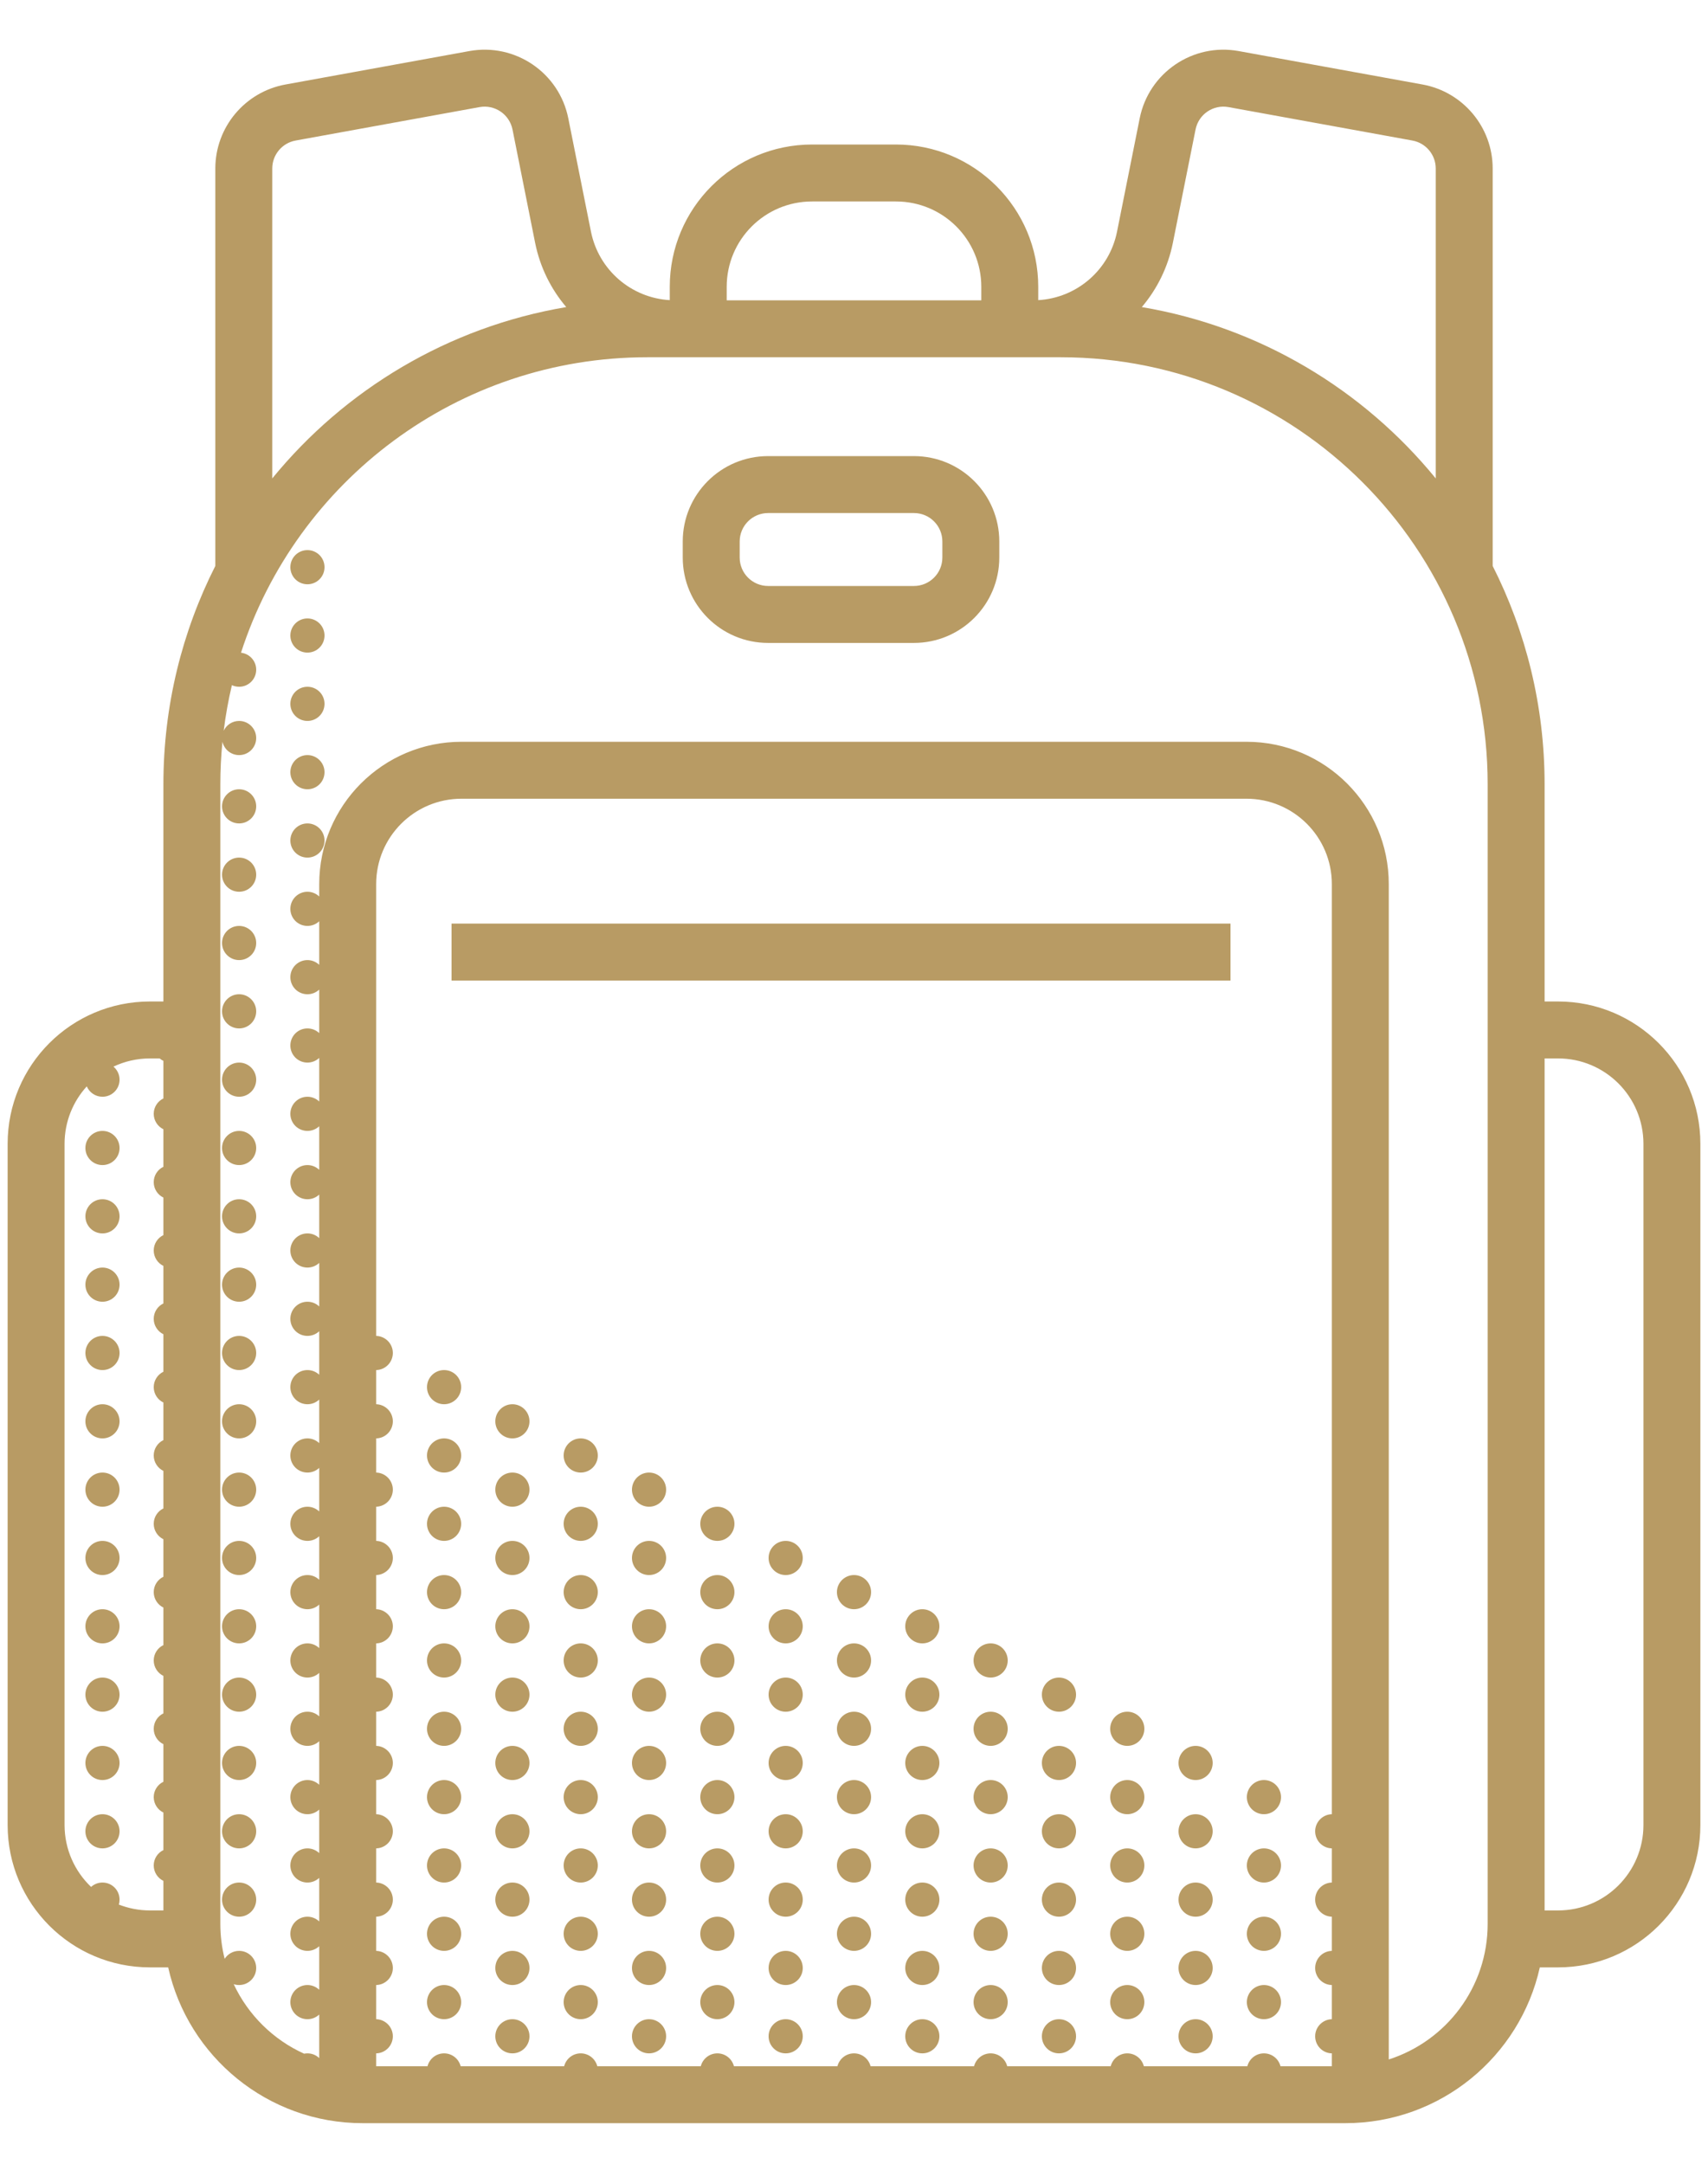 <svg fill="none" height="38" viewBox="0 0 30 38" width="30" xmlns="http://www.w3.org/2000/svg">
    <path clip-rule="evenodd"
        d="M9.982 2.079C9.822 1.276 9.048 0.751 8.243 0.897L5.014 1.484C4.301 1.614 3.782 2.235 3.782 2.96V9.939C3.199 11.091 2.87 12.394 2.87 13.774V17.588H2.634C1.253 17.588 0.134 18.707 0.134 20.088V32.051C0.134 33.431 1.253 34.551 2.634 34.551H2.954C3.302 36.116 4.7 37.287 6.37 37.287H23.63C25.301 37.287 26.698 36.116 27.046 34.551H27.366C28.747 34.551 29.866 33.431 29.866 32.051V20.088C29.866 18.707 28.747 17.588 27.366 17.588H27.13V13.774C27.13 12.394 26.801 11.091 26.218 9.939V2.96C26.218 2.235 25.699 1.614 24.986 1.484L21.757 0.897C20.952 0.751 20.178 1.276 20.018 2.079L19.62 4.068C19.486 4.741 18.914 5.232 18.236 5.271V5.038C18.236 3.657 17.117 2.538 15.736 2.538H14.264C12.883 2.538 11.764 3.657 11.764 5.038V5.271C11.086 5.232 10.515 4.74 10.38 4.068L9.982 2.079ZM25.218 2.96V8.402C23.944 6.842 22.127 5.742 20.055 5.393C20.323 5.078 20.515 4.693 20.601 4.264L20.999 2.275C21.052 2.007 21.31 1.832 21.578 1.881L24.807 2.468C25.045 2.511 25.218 2.718 25.218 2.96ZM9.946 5.393C9.678 5.078 9.485 4.693 9.399 4.264L9.002 2.275C8.948 2.007 8.69 1.832 8.422 1.881L5.193 2.468C4.955 2.511 4.782 2.718 4.782 2.96V8.402C6.056 6.842 7.874 5.742 9.946 5.393ZM14.264 3.538C13.435 3.538 12.764 4.209 12.764 5.038V5.274H17.236V5.038C17.236 4.209 16.565 3.538 15.736 3.538H14.264ZM27.366 33.551H27.13V18.588H27.366C28.195 18.588 28.866 19.26 28.866 20.088V32.051C28.866 32.879 28.195 33.551 27.366 33.551ZM2.804 18.588C2.824 18.605 2.846 18.62 2.87 18.631V19.291C2.77 19.339 2.7 19.442 2.7 19.561C2.7 19.68 2.77 19.783 2.87 19.832V20.491C2.77 20.539 2.7 20.642 2.7 20.761C2.7 20.881 2.77 20.983 2.87 21.032V21.691C2.77 21.739 2.7 21.842 2.7 21.961C2.7 22.08 2.77 22.183 2.87 22.232V22.891C2.77 22.939 2.7 23.042 2.7 23.161C2.7 23.28 2.77 23.383 2.87 23.432V24.09C2.77 24.139 2.7 24.242 2.7 24.361C2.7 24.48 2.77 24.583 2.87 24.631V25.291C2.77 25.339 2.7 25.442 2.7 25.561C2.7 25.68 2.77 25.783 2.87 25.832V26.491C2.77 26.539 2.7 26.642 2.7 26.761C2.7 26.88 2.77 26.983 2.87 27.032V27.691C2.77 27.739 2.7 27.842 2.7 27.961C2.7 28.08 2.77 28.183 2.87 28.232V28.891C2.77 28.939 2.7 29.042 2.7 29.161C2.7 29.28 2.77 29.383 2.87 29.432V30.09C2.77 30.139 2.7 30.242 2.7 30.361C2.7 30.48 2.77 30.583 2.87 30.631V31.291C2.77 31.339 2.7 31.442 2.7 31.561C2.7 31.68 2.77 31.783 2.87 31.832V32.491C2.77 32.539 2.7 32.642 2.7 32.761C2.7 32.88 2.77 32.983 2.87 33.032V33.551H2.634C2.441 33.551 2.257 33.514 2.087 33.448C2.096 33.42 2.1 33.391 2.1 33.361C2.1 33.195 1.966 33.061 1.8 33.061C1.723 33.061 1.653 33.09 1.6 33.138C1.313 32.864 1.134 32.478 1.134 32.051V20.088C1.134 19.7 1.282 19.345 1.524 19.079C1.57 19.186 1.676 19.261 1.8 19.261C1.966 19.261 2.1 19.127 2.1 18.961C2.1 18.869 2.058 18.787 1.993 18.732C2.187 18.64 2.405 18.588 2.634 18.588H2.804ZM4.233 11.463C5.207 8.452 8.034 6.274 11.37 6.274H18.63C22.772 6.274 26.13 9.632 26.13 13.774V33.787C26.13 34.901 25.401 35.846 24.393 36.168V15.527C24.393 14.147 23.274 13.027 21.893 13.027H8.107C6.726 13.027 5.607 14.147 5.607 15.527V15.744C5.553 15.693 5.48 15.661 5.4 15.661C5.234 15.661 5.1 15.796 5.1 15.961C5.1 16.127 5.234 16.261 5.4 16.261C5.48 16.261 5.553 16.23 5.607 16.179V16.944C5.553 16.893 5.48 16.861 5.4 16.861C5.234 16.861 5.1 16.996 5.1 17.161C5.1 17.327 5.234 17.461 5.4 17.461C5.48 17.461 5.553 17.43 5.607 17.379V18.143C5.553 18.092 5.48 18.061 5.4 18.061C5.234 18.061 5.1 18.195 5.1 18.361C5.1 18.527 5.234 18.661 5.4 18.661C5.48 18.661 5.553 18.63 5.607 18.579V19.344C5.553 19.293 5.48 19.261 5.4 19.261C5.234 19.261 5.1 19.396 5.1 19.561C5.1 19.727 5.234 19.861 5.4 19.861C5.48 19.861 5.553 19.83 5.607 19.779V20.544C5.553 20.493 5.48 20.461 5.4 20.461C5.234 20.461 5.1 20.596 5.1 20.761C5.1 20.927 5.234 21.061 5.4 21.061C5.48 21.061 5.553 21.03 5.607 20.979V21.744C5.553 21.692 5.48 21.661 5.4 21.661C5.234 21.661 5.1 21.796 5.1 21.961C5.1 22.127 5.234 22.261 5.4 22.261C5.48 22.261 5.553 22.23 5.607 22.179V22.944C5.553 22.892 5.48 22.861 5.4 22.861C5.234 22.861 5.1 22.995 5.1 23.161C5.1 23.327 5.234 23.461 5.4 23.461C5.48 23.461 5.553 23.43 5.607 23.379V24.143C5.553 24.092 5.48 24.061 5.4 24.061C5.234 24.061 5.1 24.195 5.1 24.361C5.1 24.527 5.234 24.661 5.4 24.661C5.48 24.661 5.553 24.63 5.607 24.579V25.344C5.553 25.293 5.48 25.261 5.4 25.261C5.234 25.261 5.1 25.396 5.1 25.561C5.1 25.727 5.234 25.861 5.4 25.861C5.48 25.861 5.553 25.83 5.607 25.779V26.544C5.553 26.493 5.48 26.461 5.4 26.461C5.234 26.461 5.1 26.596 5.1 26.761C5.1 26.927 5.234 27.061 5.4 27.061C5.48 27.061 5.553 27.03 5.607 26.979V27.744C5.553 27.692 5.48 27.661 5.4 27.661C5.234 27.661 5.1 27.796 5.1 27.961C5.1 28.127 5.234 28.261 5.4 28.261C5.48 28.261 5.553 28.23 5.607 28.179V28.944C5.553 28.892 5.48 28.861 5.4 28.861C5.234 28.861 5.1 28.995 5.1 29.161C5.1 29.327 5.234 29.461 5.4 29.461C5.48 29.461 5.553 29.43 5.607 29.379V30.143C5.553 30.092 5.48 30.061 5.4 30.061C5.234 30.061 5.1 30.195 5.1 30.361C5.1 30.527 5.234 30.661 5.4 30.661C5.48 30.661 5.553 30.63 5.607 30.579V31.344C5.553 31.293 5.48 31.261 5.4 31.261C5.234 31.261 5.1 31.396 5.1 31.561C5.1 31.727 5.234 31.861 5.4 31.861C5.48 31.861 5.553 31.83 5.607 31.779V32.544C5.553 32.493 5.48 32.461 5.4 32.461C5.234 32.461 5.1 32.596 5.1 32.761C5.1 32.927 5.234 33.061 5.4 33.061C5.48 33.061 5.553 33.03 5.607 32.979V33.744C5.553 33.693 5.48 33.661 5.4 33.661C5.234 33.661 5.1 33.795 5.1 33.961C5.1 34.127 5.234 34.261 5.4 34.261C5.48 34.261 5.553 34.23 5.607 34.179V34.944C5.553 34.893 5.48 34.861 5.4 34.861C5.234 34.861 5.1 34.996 5.1 35.161C5.1 35.327 5.234 35.461 5.4 35.461C5.48 35.461 5.553 35.43 5.607 35.379V36.144C5.553 36.092 5.48 36.061 5.4 36.061C5.38 36.061 5.361 36.063 5.342 36.067C4.798 35.821 4.358 35.386 4.105 34.846C4.135 34.856 4.167 34.861 4.2 34.861C4.366 34.861 4.5 34.727 4.5 34.562C4.5 34.396 4.366 34.261 4.2 34.261C4.093 34.261 3.999 34.317 3.946 34.401C3.897 34.205 3.87 33.999 3.87 33.787V13.774C3.87 13.522 3.883 13.272 3.907 13.026C3.937 13.161 4.057 13.261 4.2 13.261C4.366 13.261 4.5 13.127 4.5 12.961C4.5 12.796 4.366 12.661 4.2 12.661C4.08 12.661 3.977 12.732 3.929 12.833C3.963 12.562 4.011 12.295 4.073 12.033C4.112 12.051 4.155 12.061 4.2 12.061C4.366 12.061 4.5 11.927 4.5 11.761C4.5 11.607 4.383 11.48 4.233 11.463ZM22.491 36.287H23.393V36.061C23.231 36.058 23.1 35.925 23.1 35.761C23.1 35.598 23.231 35.465 23.393 35.461V34.861C23.231 34.858 23.1 34.725 23.1 34.562C23.1 34.398 23.231 34.265 23.393 34.261V33.661C23.231 33.657 23.1 33.525 23.1 33.361C23.1 33.198 23.231 33.065 23.393 33.061V32.461C23.231 32.458 23.1 32.325 23.1 32.161C23.1 31.998 23.231 31.865 23.393 31.861V15.527C23.393 14.699 22.722 14.027 21.893 14.027H8.107C7.278 14.027 6.607 14.699 6.607 15.527V23.461C6.769 23.465 6.9 23.598 6.9 23.761C6.9 23.925 6.769 24.058 6.607 24.061V24.661C6.769 24.665 6.9 24.798 6.9 24.961C6.9 25.125 6.769 25.258 6.607 25.261V25.861C6.769 25.865 6.9 25.998 6.9 26.161C6.9 26.325 6.769 26.457 6.607 26.461V27.061C6.769 27.065 6.9 27.198 6.9 27.361C6.9 27.524 6.769 27.657 6.607 27.661V28.261C6.769 28.265 6.9 28.398 6.9 28.561C6.9 28.725 6.769 28.858 6.607 28.861V29.461C6.769 29.465 6.9 29.598 6.9 29.761C6.9 29.925 6.769 30.058 6.607 30.061V30.661C6.769 30.665 6.9 30.798 6.9 30.961C6.9 31.125 6.769 31.258 6.607 31.261V31.861C6.769 31.865 6.9 31.998 6.9 32.161C6.9 32.325 6.769 32.458 6.607 32.461V33.061C6.769 33.065 6.9 33.198 6.9 33.361C6.9 33.525 6.769 33.657 6.607 33.661V34.261C6.769 34.265 6.9 34.398 6.9 34.562C6.9 34.725 6.769 34.858 6.607 34.861V35.461C6.769 35.465 6.9 35.598 6.9 35.761C6.9 35.925 6.769 36.058 6.607 36.061V36.287H7.509C7.542 36.157 7.66 36.061 7.8 36.061C7.94 36.061 8.058 36.157 8.091 36.287H9.909C9.942 36.157 10.06 36.061 10.2 36.061C10.34 36.061 10.458 36.157 10.491 36.287H12.309C12.342 36.157 12.46 36.061 12.6 36.061C12.74 36.061 12.858 36.157 12.891 36.287H14.709C14.742 36.157 14.86 36.061 15 36.061C15.14 36.061 15.258 36.157 15.291 36.287H17.109C17.142 36.157 17.26 36.061 17.4 36.061C17.54 36.061 17.658 36.157 17.691 36.287H19.509C19.542 36.157 19.66 36.061 19.8 36.061C19.94 36.061 20.058 36.157 20.091 36.287H21.909C21.942 36.157 22.06 36.061 22.2 36.061C22.34 36.061 22.458 36.157 22.491 36.287ZM7.931 17.22H21.613V16.22H7.931V17.22ZM11.992 9.51C11.992 8.682 12.663 8.01 13.492 8.01H16.052C16.881 8.01 17.552 8.682 17.552 9.51V9.791C17.552 10.619 16.881 11.291 16.052 11.291H13.492C12.663 11.291 11.992 10.619 11.992 9.791V9.51ZM13.492 9.01C13.216 9.01 12.992 9.234 12.992 9.51V9.791C12.992 10.067 13.216 10.291 13.492 10.291H16.052C16.329 10.291 16.552 10.067 16.552 9.791V9.51C16.552 9.234 16.329 9.01 16.052 9.01H13.492ZM5.7 9.961C5.7 10.127 5.566 10.261 5.4 10.261C5.234 10.261 5.1 10.127 5.1 9.961C5.1 9.795 5.234 9.661 5.4 9.661C5.566 9.661 5.7 9.795 5.7 9.961ZM1.8 22.861C1.966 22.861 2.1 22.727 2.1 22.561C2.1 22.396 1.966 22.261 1.8 22.261C1.634 22.261 1.5 22.396 1.5 22.561C1.5 22.727 1.634 22.861 1.8 22.861ZM2.1 23.761C2.1 23.927 1.966 24.061 1.8 24.061C1.634 24.061 1.5 23.927 1.5 23.761C1.5 23.596 1.634 23.461 1.8 23.461C1.966 23.461 2.1 23.596 2.1 23.761ZM1.8 25.261C1.966 25.261 2.1 25.127 2.1 24.961C2.1 24.796 1.966 24.661 1.8 24.661C1.634 24.661 1.5 24.796 1.5 24.961C1.5 25.127 1.634 25.261 1.8 25.261ZM1.8 26.461C1.966 26.461 2.1 26.327 2.1 26.161C2.1 25.995 1.966 25.861 1.8 25.861C1.634 25.861 1.5 25.995 1.5 26.161C1.5 26.327 1.634 26.461 1.8 26.461ZM2.1 27.361C2.1 27.527 1.966 27.661 1.8 27.661C1.634 27.661 1.5 27.527 1.5 27.361C1.5 27.195 1.634 27.061 1.8 27.061C1.966 27.061 2.1 27.195 2.1 27.361ZM1.8 28.861C1.966 28.861 2.1 28.727 2.1 28.561C2.1 28.396 1.966 28.261 1.8 28.261C1.634 28.261 1.5 28.396 1.5 28.561C1.5 28.727 1.634 28.861 1.8 28.861ZM1.8 30.061C1.966 30.061 2.1 29.927 2.1 29.761C2.1 29.596 1.966 29.461 1.8 29.461C1.634 29.461 1.5 29.596 1.5 29.761C1.5 29.927 1.634 30.061 1.8 30.061ZM2.1 30.961C2.1 31.127 1.966 31.261 1.8 31.261C1.634 31.261 1.5 31.127 1.5 30.961C1.5 30.796 1.634 30.661 1.8 30.661C1.966 30.661 2.1 30.796 2.1 30.961ZM1.8 32.461C1.966 32.461 2.1 32.327 2.1 32.161C2.1 31.996 1.966 31.861 1.8 31.861C1.634 31.861 1.5 31.996 1.5 32.161C1.5 32.327 1.634 32.461 1.8 32.461ZM4.2 22.861C4.366 22.861 4.5 22.727 4.5 22.561C4.5 22.396 4.366 22.261 4.2 22.261C4.034 22.261 3.9 22.396 3.9 22.561C3.9 22.727 4.034 22.861 4.2 22.861ZM4.5 23.761C4.5 23.927 4.366 24.061 4.2 24.061C4.034 24.061 3.9 23.927 3.9 23.761C3.9 23.596 4.034 23.461 4.2 23.461C4.366 23.461 4.5 23.596 4.5 23.761ZM4.2 25.261C4.366 25.261 4.5 25.127 4.5 24.961C4.5 24.796 4.366 24.661 4.2 24.661C4.034 24.661 3.9 24.796 3.9 24.961C3.9 25.127 4.034 25.261 4.2 25.261ZM4.2 26.461C4.366 26.461 4.5 26.327 4.5 26.161C4.5 25.995 4.366 25.861 4.2 25.861C4.034 25.861 3.9 25.995 3.9 26.161C3.9 26.327 4.034 26.461 4.2 26.461ZM4.5 27.361C4.5 27.527 4.366 27.661 4.2 27.661C4.034 27.661 3.9 27.527 3.9 27.361C3.9 27.195 4.034 27.061 4.2 27.061C4.366 27.061 4.5 27.195 4.5 27.361ZM4.2 28.861C4.366 28.861 4.5 28.727 4.5 28.561C4.5 28.396 4.366 28.261 4.2 28.261C4.034 28.261 3.9 28.396 3.9 28.561C3.9 28.727 4.034 28.861 4.2 28.861ZM4.2 30.061C4.366 30.061 4.5 29.927 4.5 29.761C4.5 29.596 4.366 29.461 4.2 29.461C4.034 29.461 3.9 29.596 3.9 29.761C3.9 29.927 4.034 30.061 4.2 30.061ZM4.5 30.961C4.5 31.127 4.366 31.261 4.2 31.261C4.034 31.261 3.9 31.127 3.9 30.961C3.9 30.796 4.034 30.661 4.2 30.661C4.366 30.661 4.5 30.796 4.5 30.961ZM4.2 32.461C4.366 32.461 4.5 32.327 4.5 32.161C4.5 31.996 4.366 31.861 4.2 31.861C4.034 31.861 3.9 31.996 3.9 32.161C3.9 32.327 4.034 32.461 4.2 32.461ZM4.2 33.661C4.366 33.661 4.5 33.527 4.5 33.361C4.5 33.195 4.366 33.061 4.2 33.061C4.034 33.061 3.9 33.195 3.9 33.361C3.9 33.527 4.034 33.661 4.2 33.661ZM7.8 24.661C7.966 24.661 8.1 24.527 8.1 24.361C8.1 24.195 7.966 24.061 7.8 24.061C7.634 24.061 7.5 24.195 7.5 24.361C7.5 24.527 7.634 24.661 7.8 24.661ZM9.3 24.961C9.3 25.127 9.166 25.261 9 25.261C8.834 25.261 8.7 25.127 8.7 24.961C8.7 24.796 8.834 24.661 9 24.661C9.166 24.661 9.3 24.796 9.3 24.961ZM7.8 25.861C7.966 25.861 8.1 25.727 8.1 25.561C8.1 25.396 7.966 25.261 7.8 25.261C7.634 25.261 7.5 25.396 7.5 25.561C7.5 25.727 7.634 25.861 7.8 25.861ZM9.3 26.161C9.3 26.327 9.166 26.461 9 26.461C8.834 26.461 8.7 26.327 8.7 26.161C8.7 25.995 8.834 25.861 9 25.861C9.166 25.861 9.3 25.995 9.3 26.161ZM7.8 27.061C7.966 27.061 8.1 26.927 8.1 26.761C8.1 26.596 7.966 26.461 7.8 26.461C7.634 26.461 7.5 26.596 7.5 26.761C7.5 26.927 7.634 27.061 7.8 27.061ZM8.1 27.961C8.1 28.127 7.966 28.261 7.8 28.261C7.634 28.261 7.5 28.127 7.5 27.961C7.5 27.796 7.634 27.661 7.8 27.661C7.966 27.661 8.1 27.796 8.1 27.961ZM9 27.661C9.166 27.661 9.3 27.527 9.3 27.361C9.3 27.195 9.166 27.061 9 27.061C8.834 27.061 8.7 27.195 8.7 27.361C8.7 27.527 8.834 27.661 9 27.661ZM9.3 28.561C9.3 28.727 9.166 28.861 9 28.861C8.834 28.861 8.7 28.727 8.7 28.561C8.7 28.396 8.834 28.261 9 28.261C9.166 28.261 9.3 28.396 9.3 28.561ZM7.8 29.461C7.966 29.461 8.1 29.327 8.1 29.161C8.1 28.995 7.966 28.861 7.8 28.861C7.634 28.861 7.5 28.995 7.5 29.161C7.5 29.327 7.634 29.461 7.8 29.461ZM9.3 29.761C9.3 29.927 9.166 30.061 9 30.061C8.834 30.061 8.7 29.927 8.7 29.761C8.7 29.596 8.834 29.461 9 29.461C9.166 29.461 9.3 29.596 9.3 29.761ZM7.8 30.661C7.966 30.661 8.1 30.527 8.1 30.361C8.1 30.195 7.966 30.061 7.8 30.061C7.634 30.061 7.5 30.195 7.5 30.361C7.5 30.527 7.634 30.661 7.8 30.661ZM8.1 31.561C8.1 31.727 7.966 31.861 7.8 31.861C7.634 31.861 7.5 31.727 7.5 31.561C7.5 31.396 7.634 31.261 7.8 31.261C7.966 31.261 8.1 31.396 8.1 31.561ZM9 31.261C9.166 31.261 9.3 31.127 9.3 30.961C9.3 30.796 9.166 30.661 9 30.661C8.834 30.661 8.7 30.796 8.7 30.961C8.7 31.127 8.834 31.261 9 31.261ZM9.3 32.161C9.3 32.327 9.166 32.461 9 32.461C8.834 32.461 8.7 32.327 8.7 32.161C8.7 31.996 8.834 31.861 9 31.861C9.166 31.861 9.3 31.996 9.3 32.161ZM7.8 33.061C7.966 33.061 8.1 32.927 8.1 32.761C8.1 32.596 7.966 32.461 7.8 32.461C7.634 32.461 7.5 32.596 7.5 32.761C7.5 32.927 7.634 33.061 7.8 33.061ZM9.3 33.361C9.3 33.527 9.166 33.661 9 33.661C8.834 33.661 8.7 33.527 8.7 33.361C8.7 33.195 8.834 33.061 9 33.061C9.166 33.061 9.3 33.195 9.3 33.361ZM10.2 25.861C10.366 25.861 10.5 25.727 10.5 25.561C10.5 25.396 10.366 25.261 10.2 25.261C10.034 25.261 9.9 25.396 9.9 25.561C9.9 25.727 10.034 25.861 10.2 25.861ZM11.7 26.161C11.7 26.327 11.566 26.461 11.4 26.461C11.235 26.461 11.1 26.327 11.1 26.161C11.1 25.995 11.235 25.861 11.4 25.861C11.566 25.861 11.7 25.995 11.7 26.161ZM10.2 27.061C10.366 27.061 10.5 26.927 10.5 26.761C10.5 26.596 10.366 26.461 10.2 26.461C10.034 26.461 9.9 26.596 9.9 26.761C9.9 26.927 10.034 27.061 10.2 27.061ZM10.5 27.961C10.5 28.127 10.366 28.261 10.2 28.261C10.034 28.261 9.9 28.127 9.9 27.961C9.9 27.796 10.034 27.661 10.2 27.661C10.366 27.661 10.5 27.796 10.5 27.961ZM11.4 27.661C11.566 27.661 11.7 27.527 11.7 27.361C11.7 27.195 11.566 27.061 11.4 27.061C11.235 27.061 11.1 27.195 11.1 27.361C11.1 27.527 11.235 27.661 11.4 27.661ZM11.7 28.561C11.7 28.727 11.566 28.861 11.4 28.861C11.235 28.861 11.1 28.727 11.1 28.561C11.1 28.396 11.235 28.261 11.4 28.261C11.566 28.261 11.7 28.396 11.7 28.561ZM10.2 29.461C10.366 29.461 10.5 29.327 10.5 29.161C10.5 28.995 10.366 28.861 10.2 28.861C10.034 28.861 9.9 28.995 9.9 29.161C9.9 29.327 10.034 29.461 10.2 29.461ZM11.7 29.761C11.7 29.927 11.566 30.061 11.4 30.061C11.235 30.061 11.1 29.927 11.1 29.761C11.1 29.596 11.235 29.461 11.4 29.461C11.566 29.461 11.7 29.596 11.7 29.761ZM10.2 30.661C10.366 30.661 10.5 30.527 10.5 30.361C10.5 30.195 10.366 30.061 10.2 30.061C10.034 30.061 9.9 30.195 9.9 30.361C9.9 30.527 10.034 30.661 10.2 30.661ZM10.5 31.561C10.5 31.727 10.366 31.861 10.2 31.861C10.034 31.861 9.9 31.727 9.9 31.561C9.9 31.396 10.034 31.261 10.2 31.261C10.366 31.261 10.5 31.396 10.5 31.561ZM11.4 31.261C11.566 31.261 11.7 31.127 11.7 30.961C11.7 30.796 11.566 30.661 11.4 30.661C11.235 30.661 11.1 30.796 11.1 30.961C11.1 31.127 11.235 31.261 11.4 31.261ZM11.7 32.161C11.7 32.327 11.566 32.461 11.4 32.461C11.235 32.461 11.1 32.327 11.1 32.161C11.1 31.996 11.235 31.861 11.4 31.861C11.566 31.861 11.7 31.996 11.7 32.161ZM10.2 33.061C10.366 33.061 10.5 32.927 10.5 32.761C10.5 32.596 10.366 32.461 10.2 32.461C10.034 32.461 9.9 32.596 9.9 32.761C9.9 32.927 10.034 33.061 10.2 33.061ZM11.7 33.361C11.7 33.527 11.566 33.661 11.4 33.661C11.235 33.661 11.1 33.527 11.1 33.361C11.1 33.195 11.235 33.061 11.4 33.061C11.566 33.061 11.7 33.195 11.7 33.361ZM12.6 27.061C12.766 27.061 12.9 26.927 12.9 26.761C12.9 26.596 12.766 26.461 12.6 26.461C12.434 26.461 12.3 26.596 12.3 26.761C12.3 26.927 12.434 27.061 12.6 27.061ZM12.9 27.961C12.9 28.127 12.766 28.261 12.6 28.261C12.434 28.261 12.3 28.127 12.3 27.961C12.3 27.796 12.434 27.661 12.6 27.661C12.766 27.661 12.9 27.796 12.9 27.961ZM13.8 27.661C13.966 27.661 14.1 27.527 14.1 27.361C14.1 27.195 13.966 27.061 13.8 27.061C13.634 27.061 13.5 27.195 13.5 27.361C13.5 27.527 13.634 27.661 13.8 27.661ZM14.1 28.561C14.1 28.727 13.966 28.861 13.8 28.861C13.634 28.861 13.5 28.727 13.5 28.561C13.5 28.396 13.634 28.261 13.8 28.261C13.966 28.261 14.1 28.396 14.1 28.561ZM12.6 29.461C12.766 29.461 12.9 29.327 12.9 29.161C12.9 28.995 12.766 28.861 12.6 28.861C12.434 28.861 12.3 28.995 12.3 29.161C12.3 29.327 12.434 29.461 12.6 29.461ZM14.1 29.761C14.1 29.927 13.966 30.061 13.8 30.061C13.634 30.061 13.5 29.927 13.5 29.761C13.5 29.596 13.634 29.461 13.8 29.461C13.966 29.461 14.1 29.596 14.1 29.761ZM12.6 30.661C12.766 30.661 12.9 30.527 12.9 30.361C12.9 30.195 12.766 30.061 12.6 30.061C12.434 30.061 12.3 30.195 12.3 30.361C12.3 30.527 12.434 30.661 12.6 30.661ZM12.9 31.561C12.9 31.727 12.766 31.861 12.6 31.861C12.434 31.861 12.3 31.727 12.3 31.561C12.3 31.396 12.434 31.261 12.6 31.261C12.766 31.261 12.9 31.396 12.9 31.561ZM13.8 31.261C13.966 31.261 14.1 31.127 14.1 30.961C14.1 30.796 13.966 30.661 13.8 30.661C13.634 30.661 13.5 30.796 13.5 30.961C13.5 31.127 13.634 31.261 13.8 31.261ZM14.1 32.161C14.1 32.327 13.966 32.461 13.8 32.461C13.634 32.461 13.5 32.327 13.5 32.161C13.5 31.996 13.634 31.861 13.8 31.861C13.966 31.861 14.1 31.996 14.1 32.161ZM12.6 33.061C12.766 33.061 12.9 32.927 12.9 32.761C12.9 32.596 12.766 32.461 12.6 32.461C12.434 32.461 12.3 32.596 12.3 32.761C12.3 32.927 12.434 33.061 12.6 33.061ZM14.1 33.361C14.1 33.527 13.966 33.661 13.8 33.661C13.634 33.661 13.5 33.527 13.5 33.361C13.5 33.195 13.634 33.061 13.8 33.061C13.966 33.061 14.1 33.195 14.1 33.361ZM15 28.261C15.166 28.261 15.3 28.127 15.3 27.961C15.3 27.796 15.166 27.661 15 27.661C14.835 27.661 14.7 27.796 14.7 27.961C14.7 28.127 14.835 28.261 15 28.261ZM16.5 28.561C16.5 28.727 16.366 28.861 16.2 28.861C16.035 28.861 15.9 28.727 15.9 28.561C15.9 28.396 16.035 28.261 16.2 28.261C16.366 28.261 16.5 28.396 16.5 28.561ZM15 29.461C15.166 29.461 15.3 29.327 15.3 29.161C15.3 28.995 15.166 28.861 15 28.861C14.835 28.861 14.7 28.995 14.7 29.161C14.7 29.327 14.835 29.461 15 29.461ZM16.5 29.761C16.5 29.927 16.366 30.061 16.2 30.061C16.035 30.061 15.9 29.927 15.9 29.761C15.9 29.596 16.035 29.461 16.2 29.461C16.366 29.461 16.5 29.596 16.5 29.761ZM15 30.661C15.166 30.661 15.3 30.527 15.3 30.361C15.3 30.195 15.166 30.061 15 30.061C14.835 30.061 14.7 30.195 14.7 30.361C14.7 30.527 14.835 30.661 15 30.661ZM15.3 31.561C15.3 31.727 15.166 31.861 15 31.861C14.835 31.861 14.7 31.727 14.7 31.561C14.7 31.396 14.835 31.261 15 31.261C15.166 31.261 15.3 31.396 15.3 31.561ZM16.2 31.261C16.366 31.261 16.5 31.127 16.5 30.961C16.5 30.796 16.366 30.661 16.2 30.661C16.035 30.661 15.9 30.796 15.9 30.961C15.9 31.127 16.035 31.261 16.2 31.261ZM16.5 32.161C16.5 32.327 16.366 32.461 16.2 32.461C16.035 32.461 15.9 32.327 15.9 32.161C15.9 31.996 16.035 31.861 16.2 31.861C16.366 31.861 16.5 31.996 16.5 32.161ZM15 33.061C15.166 33.061 15.3 32.927 15.3 32.761C15.3 32.596 15.166 32.461 15 32.461C14.835 32.461 14.7 32.596 14.7 32.761C14.7 32.927 14.835 33.061 15 33.061ZM16.5 33.361C16.5 33.527 16.366 33.661 16.2 33.661C16.035 33.661 15.9 33.527 15.9 33.361C15.9 33.195 16.035 33.061 16.2 33.061C16.366 33.061 16.5 33.195 16.5 33.361ZM17.4 29.461C17.566 29.461 17.7 29.327 17.7 29.161C17.7 28.995 17.566 28.861 17.4 28.861C17.235 28.861 17.1 28.995 17.1 29.161C17.1 29.327 17.235 29.461 17.4 29.461ZM18.9 29.761C18.9 29.927 18.766 30.061 18.6 30.061C18.434 30.061 18.3 29.927 18.3 29.761C18.3 29.596 18.434 29.461 18.6 29.461C18.766 29.461 18.9 29.596 18.9 29.761ZM17.4 30.661C17.566 30.661 17.7 30.527 17.7 30.361C17.7 30.195 17.566 30.061 17.4 30.061C17.235 30.061 17.1 30.195 17.1 30.361C17.1 30.527 17.235 30.661 17.4 30.661ZM17.7 31.561C17.7 31.727 17.566 31.861 17.4 31.861C17.235 31.861 17.1 31.727 17.1 31.561C17.1 31.396 17.235 31.261 17.4 31.261C17.566 31.261 17.7 31.396 17.7 31.561ZM18.6 31.261C18.766 31.261 18.9 31.127 18.9 30.961C18.9 30.796 18.766 30.661 18.6 30.661C18.434 30.661 18.3 30.796 18.3 30.961C18.3 31.127 18.434 31.261 18.6 31.261ZM18.9 32.161C18.9 32.327 18.766 32.461 18.6 32.461C18.434 32.461 18.3 32.327 18.3 32.161C18.3 31.996 18.434 31.861 18.6 31.861C18.766 31.861 18.9 31.996 18.9 32.161ZM17.4 33.061C17.566 33.061 17.7 32.927 17.7 32.761C17.7 32.596 17.566 32.461 17.4 32.461C17.235 32.461 17.1 32.596 17.1 32.761C17.1 32.927 17.235 33.061 17.4 33.061ZM18.9 33.361C18.9 33.527 18.766 33.661 18.6 33.661C18.434 33.661 18.3 33.527 18.3 33.361C18.3 33.195 18.434 33.061 18.6 33.061C18.766 33.061 18.9 33.195 18.9 33.361ZM19.8 30.661C19.966 30.661 20.1 30.527 20.1 30.361C20.1 30.195 19.966 30.061 19.8 30.061C19.634 30.061 19.5 30.195 19.5 30.361C19.5 30.527 19.634 30.661 19.8 30.661ZM20.1 31.561C20.1 31.727 19.966 31.861 19.8 31.861C19.634 31.861 19.5 31.727 19.5 31.561C19.5 31.396 19.634 31.261 19.8 31.261C19.966 31.261 20.1 31.396 20.1 31.561ZM21 31.261C21.166 31.261 21.3 31.127 21.3 30.961C21.3 30.796 21.166 30.661 21 30.661C20.834 30.661 20.7 30.796 20.7 30.961C20.7 31.127 20.834 31.261 21 31.261ZM21.3 32.161C21.3 32.327 21.166 32.461 21 32.461C20.834 32.461 20.7 32.327 20.7 32.161C20.7 31.996 20.834 31.861 21 31.861C21.166 31.861 21.3 31.996 21.3 32.161ZM19.8 33.061C19.966 33.061 20.1 32.927 20.1 32.761C20.1 32.596 19.966 32.461 19.8 32.461C19.634 32.461 19.5 32.596 19.5 32.761C19.5 32.927 19.634 33.061 19.8 33.061ZM21.3 33.361C21.3 33.527 21.166 33.661 21 33.661C20.834 33.661 20.7 33.527 20.7 33.361C20.7 33.195 20.834 33.061 21 33.061C21.166 33.061 21.3 33.195 21.3 33.361ZM22.2 31.861C22.366 31.861 22.5 31.727 22.5 31.561C22.5 31.396 22.366 31.261 22.2 31.261C22.035 31.261 21.9 31.396 21.9 31.561C21.9 31.727 22.035 31.861 22.2 31.861ZM22.2 33.061C22.366 33.061 22.5 32.927 22.5 32.761C22.5 32.596 22.366 32.461 22.2 32.461C22.035 32.461 21.9 32.596 21.9 32.761C21.9 32.927 22.035 33.061 22.2 33.061ZM2.1 20.161C2.1 20.327 1.966 20.461 1.8 20.461C1.634 20.461 1.5 20.327 1.5 20.161C1.5 19.996 1.634 19.861 1.8 19.861C1.966 19.861 2.1 19.996 2.1 20.161ZM2.1 21.361C2.1 21.527 1.966 21.661 1.8 21.661C1.634 21.661 1.5 21.527 1.5 21.361C1.5 21.195 1.634 21.061 1.8 21.061C1.966 21.061 2.1 21.195 2.1 21.361ZM4.5 14.161C4.5 14.327 4.366 14.461 4.2 14.461C4.034 14.461 3.9 14.327 3.9 14.161C3.9 13.996 4.034 13.861 4.2 13.861C4.366 13.861 4.5 13.996 4.5 14.161ZM4.2 15.661C4.366 15.661 4.5 15.527 4.5 15.361C4.5 15.195 4.366 15.061 4.2 15.061C4.034 15.061 3.9 15.195 3.9 15.361C3.9 15.527 4.034 15.661 4.2 15.661ZM4.5 16.561C4.5 16.727 4.366 16.861 4.2 16.861C4.034 16.861 3.9 16.727 3.9 16.561C3.9 16.396 4.034 16.261 4.2 16.261C4.366 16.261 4.5 16.396 4.5 16.561ZM4.2 18.061C4.366 18.061 4.5 17.927 4.5 17.761C4.5 17.596 4.366 17.461 4.2 17.461C4.034 17.461 3.9 17.596 3.9 17.761C3.9 17.927 4.034 18.061 4.2 18.061ZM4.5 18.961C4.5 19.127 4.366 19.261 4.2 19.261C4.034 19.261 3.9 19.127 3.9 18.961C3.9 18.796 4.034 18.661 4.2 18.661C4.366 18.661 4.5 18.796 4.5 18.961ZM4.2 20.461C4.366 20.461 4.5 20.327 4.5 20.161C4.5 19.996 4.366 19.861 4.2 19.861C4.034 19.861 3.9 19.996 3.9 20.161C3.9 20.327 4.034 20.461 4.2 20.461ZM4.2 21.661C4.366 21.661 4.5 21.527 4.5 21.361C4.5 21.195 4.366 21.061 4.2 21.061C4.034 21.061 3.9 21.195 3.9 21.361C3.9 21.527 4.034 21.661 4.2 21.661ZM5.4 11.461C5.566 11.461 5.7 11.327 5.7 11.161C5.7 10.996 5.566 10.861 5.4 10.861C5.234 10.861 5.1 10.996 5.1 11.161C5.1 11.327 5.234 11.461 5.4 11.461ZM5.7 12.361C5.7 12.527 5.566 12.661 5.4 12.661C5.234 12.661 5.1 12.527 5.1 12.361C5.1 12.195 5.234 12.061 5.4 12.061C5.566 12.061 5.7 12.195 5.7 12.361ZM5.4 13.861C5.566 13.861 5.7 13.727 5.7 13.561C5.7 13.396 5.566 13.261 5.4 13.261C5.234 13.261 5.1 13.396 5.1 13.561C5.1 13.727 5.234 13.861 5.4 13.861ZM5.7 14.761C5.7 14.927 5.566 15.061 5.4 15.061C5.234 15.061 5.1 14.927 5.1 14.761C5.1 14.596 5.234 14.461 5.4 14.461C5.566 14.461 5.7 14.596 5.7 14.761ZM8.1 33.961C8.1 34.127 7.966 34.261 7.8 34.261C7.634 34.261 7.5 34.127 7.5 33.961C7.5 33.795 7.634 33.661 7.8 33.661C7.966 33.661 8.1 33.795 8.1 33.961ZM9 34.861C9.166 34.861 9.3 34.727 9.3 34.562C9.3 34.396 9.166 34.261 9 34.261C8.834 34.261 8.7 34.396 8.7 34.562C8.7 34.727 8.834 34.861 9 34.861ZM8.1 35.161C8.1 35.327 7.966 35.461 7.8 35.461C7.634 35.461 7.5 35.327 7.5 35.161C7.5 34.996 7.634 34.861 7.8 34.861C7.966 34.861 8.1 34.996 8.1 35.161ZM9 36.061C9.166 36.061 9.3 35.927 9.3 35.761C9.3 35.596 9.166 35.461 9 35.461C8.834 35.461 8.7 35.596 8.7 35.761C8.7 35.927 8.834 36.061 9 36.061ZM10.2 34.261C10.366 34.261 10.5 34.127 10.5 33.961C10.5 33.795 10.366 33.661 10.2 33.661C10.034 33.661 9.9 33.795 9.9 33.961C9.9 34.127 10.034 34.261 10.2 34.261ZM11.7 34.562C11.7 34.727 11.566 34.861 11.4 34.861C11.235 34.861 11.1 34.727 11.1 34.562C11.1 34.396 11.235 34.261 11.4 34.261C11.566 34.261 11.7 34.396 11.7 34.562ZM10.2 35.461C10.366 35.461 10.5 35.327 10.5 35.161C10.5 34.996 10.366 34.861 10.2 34.861C10.034 34.861 9.9 34.996 9.9 35.161C9.9 35.327 10.034 35.461 10.2 35.461ZM11.7 35.761C11.7 35.927 11.566 36.061 11.4 36.061C11.235 36.061 11.1 35.927 11.1 35.761C11.1 35.596 11.235 35.461 11.4 35.461C11.566 35.461 11.7 35.596 11.7 35.761ZM12.9 33.961C12.9 34.127 12.766 34.261 12.6 34.261C12.434 34.261 12.3 34.127 12.3 33.961C12.3 33.795 12.434 33.661 12.6 33.661C12.766 33.661 12.9 33.795 12.9 33.961ZM13.8 34.861C13.966 34.861 14.1 34.727 14.1 34.562C14.1 34.396 13.966 34.261 13.8 34.261C13.634 34.261 13.5 34.396 13.5 34.562C13.5 34.727 13.634 34.861 13.8 34.861ZM12.9 35.161C12.9 35.327 12.766 35.461 12.6 35.461C12.434 35.461 12.3 35.327 12.3 35.161C12.3 34.996 12.434 34.861 12.6 34.861C12.766 34.861 12.9 34.996 12.9 35.161ZM13.8 36.061C13.966 36.061 14.1 35.927 14.1 35.761C14.1 35.596 13.966 35.461 13.8 35.461C13.634 35.461 13.5 35.596 13.5 35.761C13.5 35.927 13.634 36.061 13.8 36.061ZM15 34.261C15.166 34.261 15.3 34.127 15.3 33.961C15.3 33.795 15.166 33.661 15 33.661C14.835 33.661 14.7 33.795 14.7 33.961C14.7 34.127 14.835 34.261 15 34.261ZM16.5 34.562C16.5 34.727 16.366 34.861 16.2 34.861C16.035 34.861 15.9 34.727 15.9 34.562C15.9 34.396 16.035 34.261 16.2 34.261C16.366 34.261 16.5 34.396 16.5 34.562ZM15 35.461C15.166 35.461 15.3 35.327 15.3 35.161C15.3 34.996 15.166 34.861 15 34.861C14.835 34.861 14.7 34.996 14.7 35.161C14.7 35.327 14.835 35.461 15 35.461ZM16.5 35.761C16.5 35.927 16.366 36.061 16.2 36.061C16.035 36.061 15.9 35.927 15.9 35.761C15.9 35.596 16.035 35.461 16.2 35.461C16.366 35.461 16.5 35.596 16.5 35.761ZM17.7 33.961C17.7 34.127 17.566 34.261 17.4 34.261C17.235 34.261 17.1 34.127 17.1 33.961C17.1 33.795 17.235 33.661 17.4 33.661C17.566 33.661 17.7 33.795 17.7 33.961ZM18.6 34.861C18.766 34.861 18.9 34.727 18.9 34.562C18.9 34.396 18.766 34.261 18.6 34.261C18.434 34.261 18.3 34.396 18.3 34.562C18.3 34.727 18.434 34.861 18.6 34.861ZM17.7 35.161C17.7 35.327 17.566 35.461 17.4 35.461C17.235 35.461 17.1 35.327 17.1 35.161C17.1 34.996 17.235 34.861 17.4 34.861C17.566 34.861 17.7 34.996 17.7 35.161ZM18.6 36.061C18.766 36.061 18.9 35.927 18.9 35.761C18.9 35.596 18.766 35.461 18.6 35.461C18.434 35.461 18.3 35.596 18.3 35.761C18.3 35.927 18.434 36.061 18.6 36.061ZM19.8 34.261C19.966 34.261 20.1 34.127 20.1 33.961C20.1 33.795 19.966 33.661 19.8 33.661C19.634 33.661 19.5 33.795 19.5 33.961C19.5 34.127 19.634 34.261 19.8 34.261ZM21.3 34.562C21.3 34.727 21.166 34.861 21 34.861C20.834 34.861 20.7 34.727 20.7 34.562C20.7 34.396 20.834 34.261 21 34.261C21.166 34.261 21.3 34.396 21.3 34.562ZM19.8 35.461C19.966 35.461 20.1 35.327 20.1 35.161C20.1 34.996 19.966 34.861 19.8 34.861C19.634 34.861 19.5 34.996 19.5 35.161C19.5 35.327 19.634 35.461 19.8 35.461ZM21.3 35.761C21.3 35.927 21.166 36.061 21 36.061C20.834 36.061 20.7 35.927 20.7 35.761C20.7 35.596 20.834 35.461 21 35.461C21.166 35.461 21.3 35.596 21.3 35.761ZM22.5 33.961C22.5 34.127 22.366 34.261 22.2 34.261C22.035 34.261 21.9 34.127 21.9 33.961C21.9 33.795 22.035 33.661 22.2 33.661C22.366 33.661 22.5 33.795 22.5 33.961ZM22.5 35.161C22.5 35.327 22.366 35.461 22.2 35.461C22.035 35.461 21.9 35.327 21.9 35.161C21.9 34.996 22.035 34.861 22.2 34.861C22.366 34.861 22.5 34.996 22.5 35.161Z"
        fill="#B89B64" fill-rule="evenodd" />
</svg>
